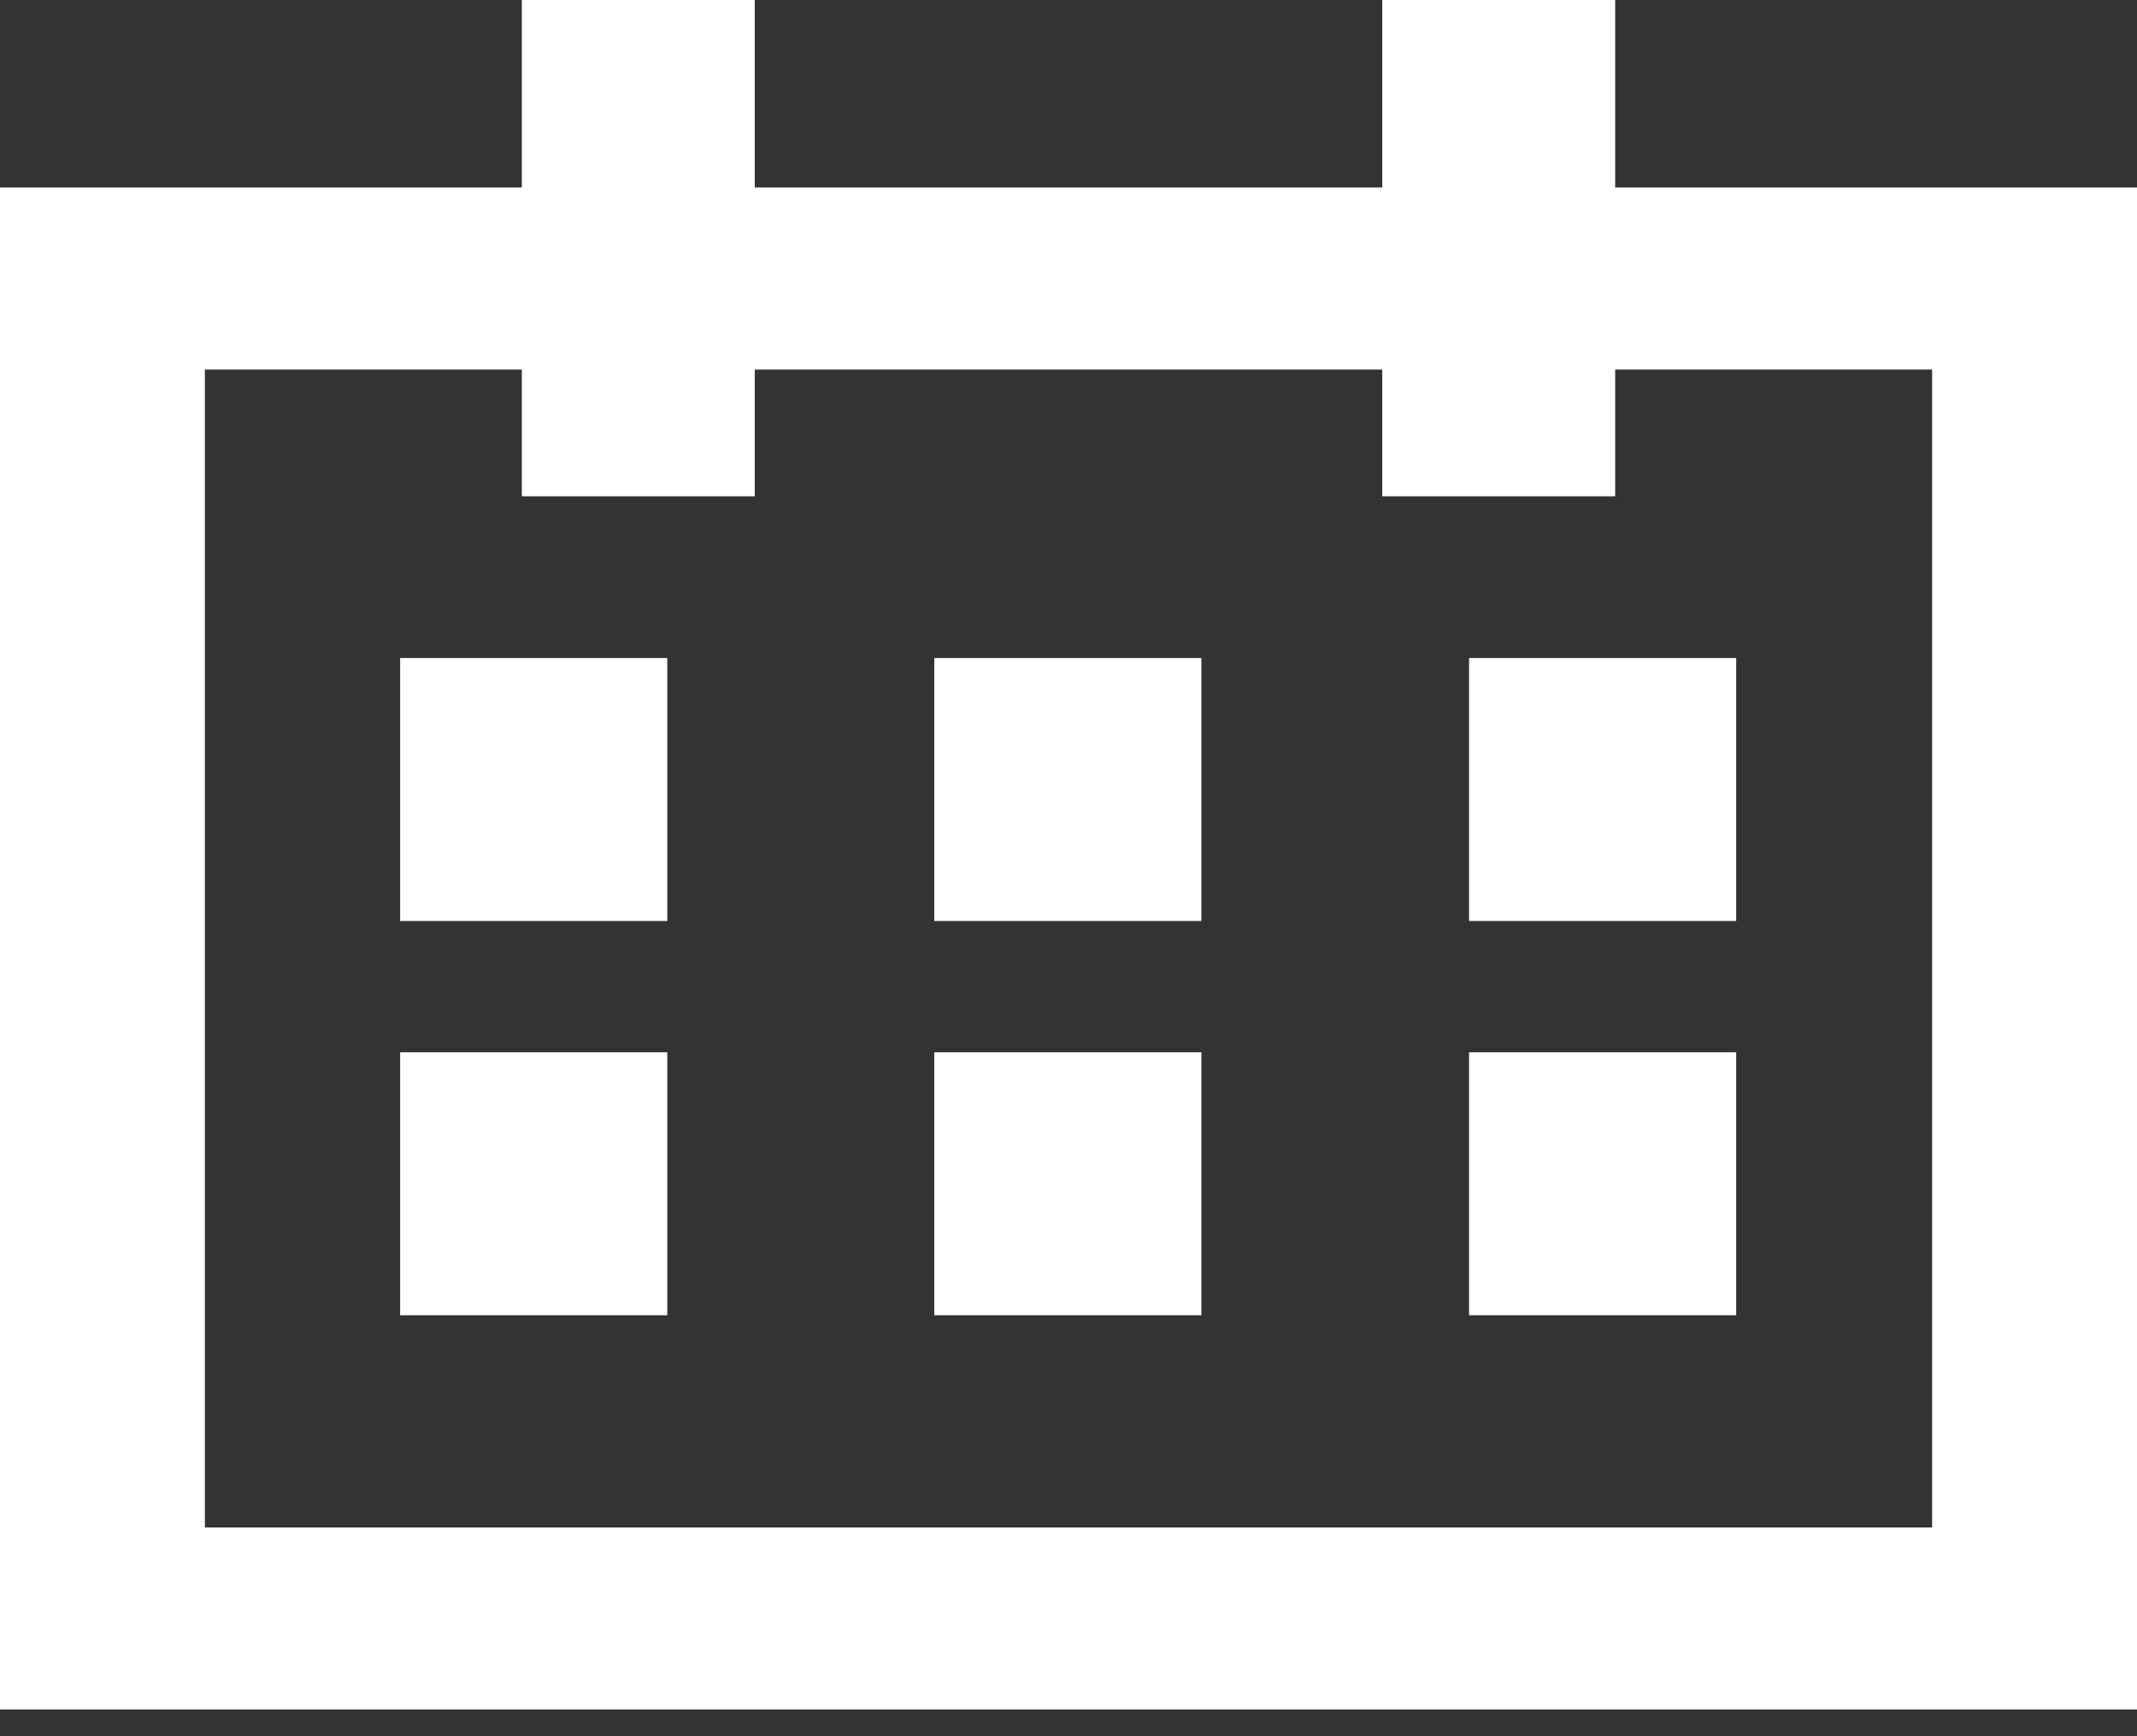 <svg width="16" height="13" viewBox="0 0 16 13" fill="none" xmlns="http://www.w3.org/2000/svg">
<rect x="0" y="0" width="16" height="13" fill="#333333" stroke="none"/>
<path d="M12.093 -6.42149e-07L12.093 1.404L16 1.404L16 12.8L-6.20523e-06 12.8L-4.07689e-06 1.404L3.907 1.404L3.907 -1.9876e-06L5.651 -1.70093e-06L5.651 1.404L10.349 1.404L10.349 -9.28823e-07L12.093 -6.42149e-07ZM5.651 2.767L5.651 3.716L3.907 3.716L3.907 2.767L1.534 2.767L1.534 11.437L14.466 11.437L14.466 2.767L12.093 2.767L12.093 3.716L10.349 3.716L10.349 2.767L5.651 2.767Z" fill="white"/>
<rect x="2.996" y="4.927" width="2" height="1.969" fill="white"/>
<rect x="6.995" y="4.927" width="2" height="1.969" fill="white"/>
<rect x="10.999" y="4.927" width="2" height="1.969" fill="white"/>
<rect x="2.996" y="7.879" width="2" height="1.969" fill="white"/>
<rect x="6.995" y="7.879" width="2" height="1.969" fill="white"/>
<rect x="10.999" y="7.879" width="2" height="1.969" fill="white"/>
</svg>
